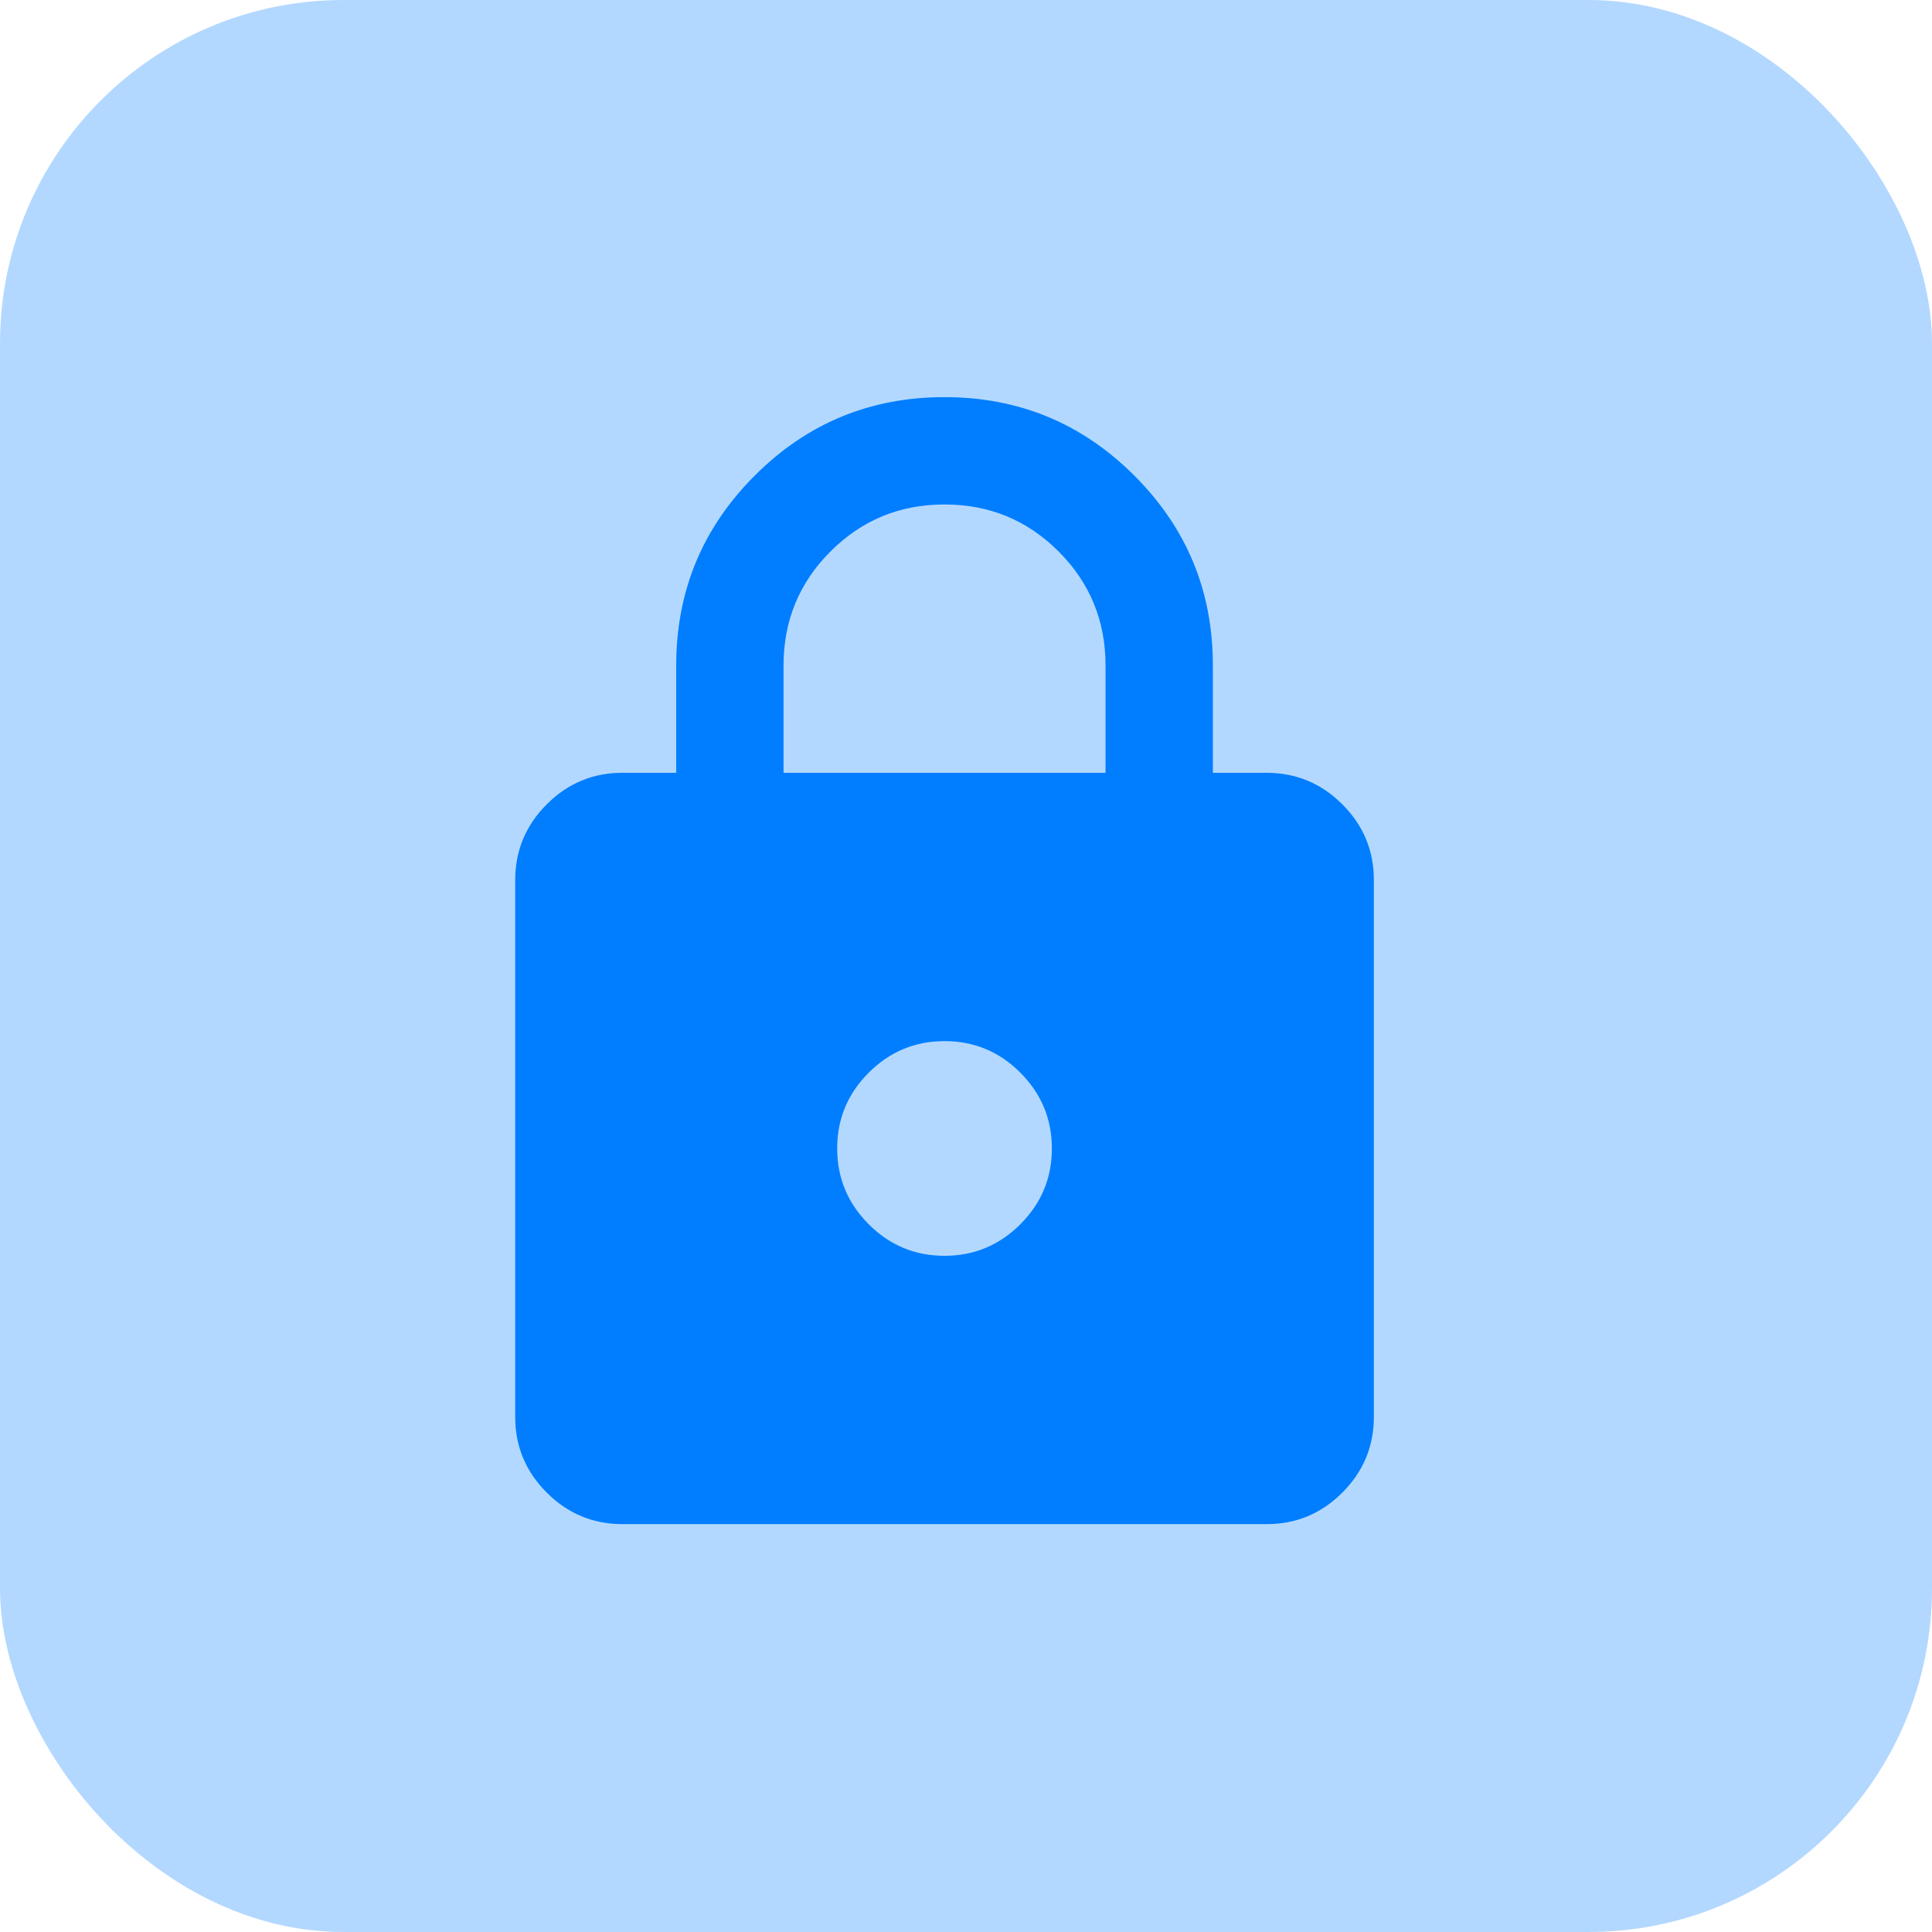 <svg width="45" height="45" viewBox="0 0 45 45" fill="none" xmlns="http://www.w3.org/2000/svg">
<rect opacity="0.3" width="45" height="45" rx="8" fill="#007EFF"/>
<path d="M14.5 35.5C13.812 35.5 13.224 35.255 12.734 34.765C12.244 34.275 11.999 33.687 12 33V20.5C12 19.812 12.245 19.224 12.735 18.734C13.225 18.244 13.813 17.999 14.5 18H15.75V15.5C15.75 13.771 16.36 12.297 17.579 11.078C18.798 9.858 20.272 9.249 22 9.25C23.729 9.25 25.203 9.86 26.422 11.079C27.642 12.298 28.251 13.772 28.25 15.5V18H29.5C30.188 18 30.776 18.245 31.266 18.735C31.756 19.225 32.001 19.813 32 20.5V33C32 33.688 31.755 34.276 31.265 34.766C30.775 35.256 30.187 35.501 29.5 35.5H14.5ZM22 29.25C22.688 29.25 23.276 29.005 23.766 28.515C24.256 28.025 24.501 27.437 24.5 26.75C24.5 26.062 24.255 25.474 23.765 24.984C23.275 24.494 22.687 24.249 22 24.25C21.312 24.25 20.724 24.495 20.234 24.985C19.744 25.475 19.499 26.063 19.5 26.75C19.5 27.438 19.745 28.026 20.235 28.516C20.725 29.006 21.313 29.251 22 29.25ZM18.25 18H25.75V15.5C25.75 14.458 25.385 13.573 24.656 12.844C23.927 12.115 23.042 11.75 22 11.75C20.958 11.75 20.073 12.115 19.344 12.844C18.615 13.573 18.25 14.458 18.25 15.5V18Z" fill="#007EFF"/>
</svg>

